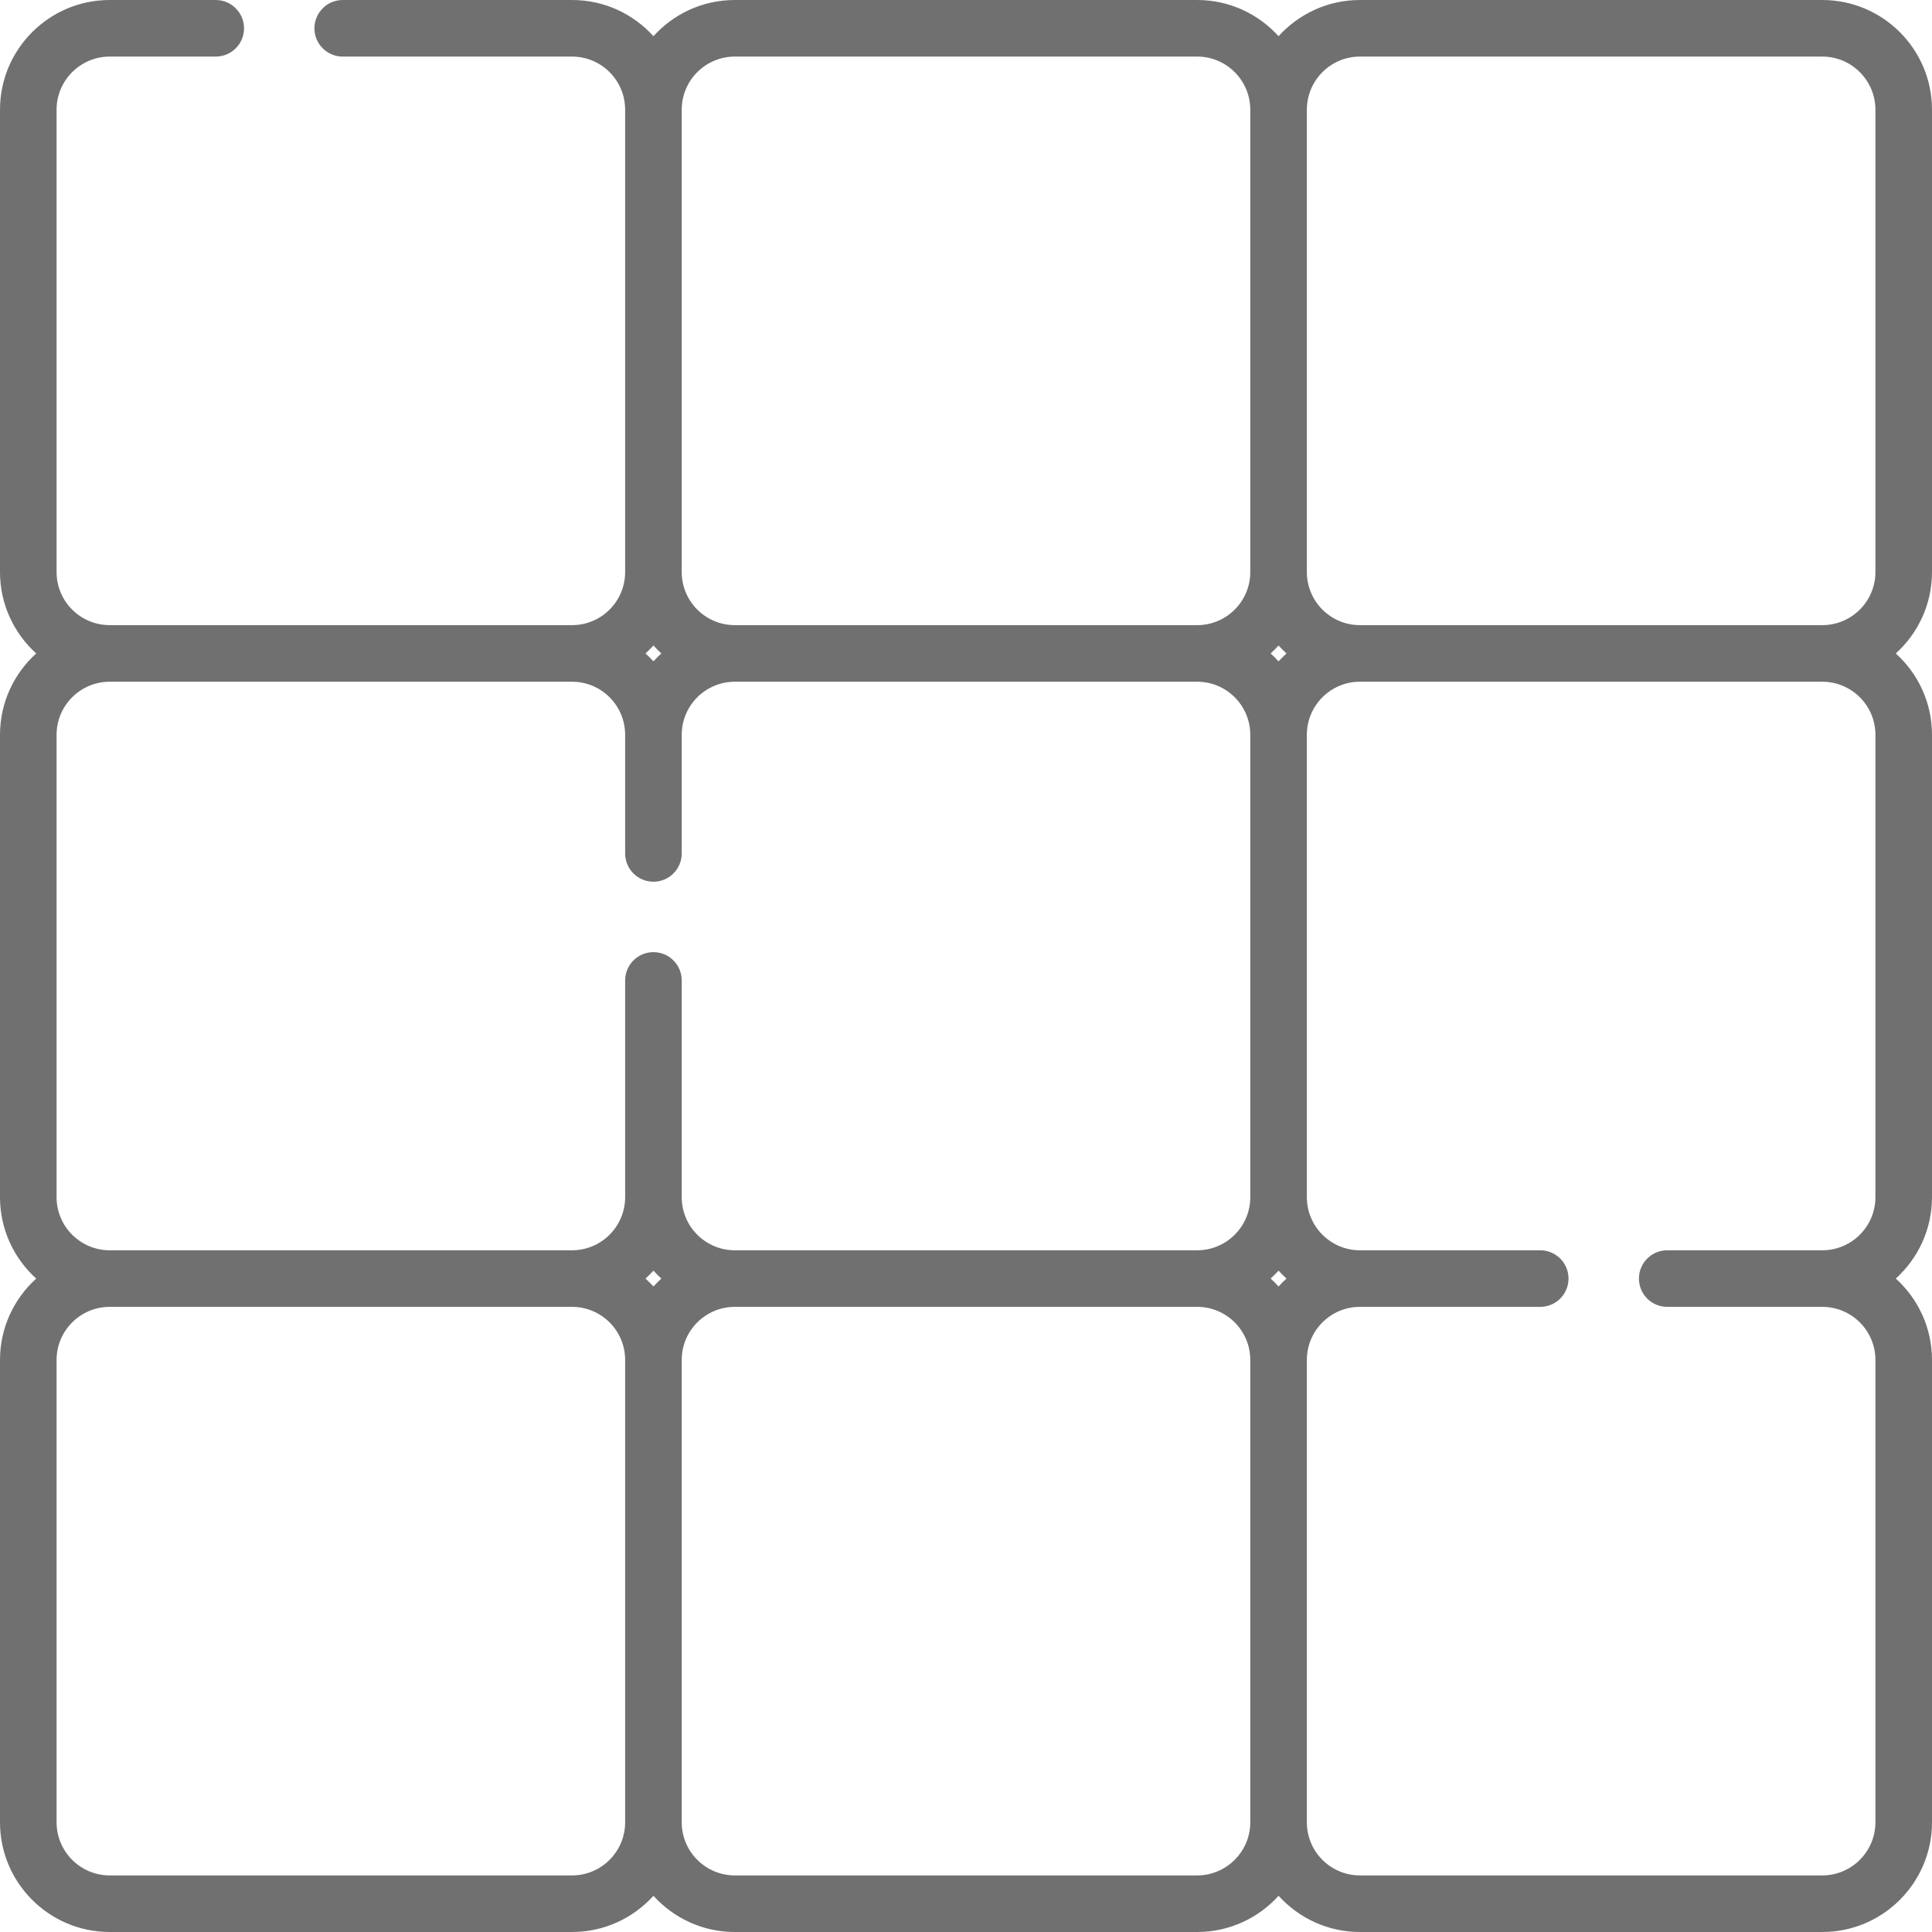 <svg xmlns="http://www.w3.org/2000/svg" width="35" height="35" fill="none" viewBox="0 0 35 35"><path fill="#000" fill-opacity=".56" d="M35 10.364V1.987C35 0.891 34.109 0 33.013 0H24.636C24.052 0 23.526 0.254 23.162 0.656C22.799 0.254 22.273 0 21.688 0H13.312C12.727 0 12.201 0.253 11.838 0.656C11.474 0.253 10.948 0 10.364 0H6.209C5.926 0 5.696 0.23 5.696 0.513C5.696 0.796 5.926 1.025 6.209 1.025H10.364C10.894 1.025 11.325 1.457 11.325 1.987V10.364C11.325 10.894 10.894 11.325 10.364 11.325H1.987C1.457 11.325 1.025 10.894 1.025 10.364V1.987C1.025 1.457 1.457 1.025 1.987 1.025H3.908C4.191 1.025 4.421 0.796 4.421 0.513C4.421 0.23 4.191 0 3.908 0H1.987C0.891 0 0 0.891 0 1.987V10.364C0 10.948 0.254 11.474 0.656 11.838C0.254 12.201 0 12.727 0 13.312V21.689C0 22.273 0.254 22.799 0.656 23.163C0.254 23.526 0 24.052 0 24.636V33.013C0 34.109 0.891 35 1.987 35H10.364C10.948 35 11.474 34.746 11.838 34.344C12.201 34.746 12.727 35 13.312 35H21.689C22.273 35 22.799 34.746 23.163 34.344C23.526 34.746 24.052 35 24.637 35H33.014C34.109 35 35 34.109 35 33.013V24.636C35 24.052 34.746 23.526 34.344 23.162C34.746 22.799 35 22.273 35 21.688V13.312C35 12.727 34.746 12.201 34.344 11.838C34.746 11.474 35 10.948 35 10.364V10.364ZM23.306 11.838C23.256 11.883 23.208 11.931 23.162 11.981C23.117 11.931 23.069 11.883 23.019 11.838C23.069 11.792 23.117 11.744 23.162 11.694C23.208 11.744 23.256 11.792 23.306 11.838ZM23.306 23.162C23.256 23.208 23.208 23.256 23.162 23.306C23.117 23.256 23.069 23.208 23.019 23.162C23.069 23.117 23.117 23.069 23.162 23.019C23.208 23.069 23.256 23.117 23.306 23.162ZM13.312 1.025H21.689C22.219 1.025 22.65 1.457 22.65 1.987V10.364C22.65 10.894 22.219 11.325 21.689 11.325H13.312C12.781 11.325 12.35 10.894 12.35 10.364V1.987C12.35 1.457 12.781 1.025 13.312 1.025V1.025ZM11.838 11.694C11.883 11.744 11.931 11.792 11.981 11.838C11.931 11.883 11.883 11.931 11.838 11.981C11.792 11.931 11.744 11.883 11.694 11.838C11.744 11.792 11.792 11.744 11.838 11.694ZM1.025 21.688V13.312C1.025 12.781 1.457 12.35 1.987 12.35H10.364C10.894 12.35 11.325 12.781 11.325 13.312V15.461C11.325 15.744 11.554 15.973 11.838 15.973C12.121 15.973 12.35 15.744 12.35 15.461V13.312C12.35 12.781 12.782 12.35 13.312 12.35H21.689C22.219 12.35 22.65 12.781 22.65 13.312V21.689C22.65 22.219 22.219 22.65 21.689 22.65H13.312C12.781 22.65 12.35 22.219 12.35 21.689V17.762C12.35 17.479 12.121 17.249 11.838 17.249C11.554 17.249 11.325 17.479 11.325 17.762V21.688C11.325 22.218 10.894 22.65 10.364 22.65C9.834 22.65 10.364 22.65 10.364 22.65H1.987C1.457 22.65 1.025 22.218 1.025 21.688V21.688ZM11.838 23.306C11.792 23.256 11.744 23.208 11.694 23.163C11.744 23.117 11.792 23.069 11.838 23.019C11.883 23.069 11.931 23.117 11.981 23.163C11.931 23.208 11.883 23.256 11.838 23.306ZM10.364 33.975H1.987C1.457 33.975 1.025 33.543 1.025 33.013V24.636C1.025 24.106 1.457 23.675 1.987 23.675H10.364C10.894 23.675 11.325 24.106 11.325 24.636V33.013C11.325 33.543 10.894 33.975 10.364 33.975ZM21.688 33.975H13.312C12.781 33.975 12.35 33.543 12.35 33.013V24.636C12.35 24.106 12.781 23.675 13.312 23.675H21.689C22.219 23.675 22.65 24.106 22.65 24.636V33.013C22.65 33.543 22.218 33.975 21.688 33.975V33.975ZM33.975 13.312V21.689C33.975 22.219 33.543 22.65 33.013 22.65H30.203C29.92 22.65 29.691 22.879 29.691 23.163C29.691 23.446 29.92 23.675 30.203 23.675H33.013C33.543 23.675 33.975 24.106 33.975 24.636V33.013C33.975 33.543 33.543 33.975 33.013 33.975H24.636C24.106 33.975 23.675 33.544 23.675 33.013V24.636C23.675 24.106 24.106 23.675 24.636 23.675H27.902C28.186 23.675 28.415 23.446 28.415 23.162C28.415 22.879 28.186 22.65 27.902 22.65H24.636C24.106 22.65 23.675 22.218 23.675 21.688V13.312C23.675 12.781 24.106 12.35 24.636 12.35H33.013C33.543 12.35 33.975 12.781 33.975 13.312V13.312ZM24.636 11.325C24.106 11.325 23.675 10.894 23.675 10.364V1.987C23.675 1.457 24.106 1.025 24.636 1.025H33.013C33.543 1.025 33.975 1.457 33.975 1.987V10.364C33.975 10.894 33.543 11.325 33.013 11.325H24.636Z"/></svg>